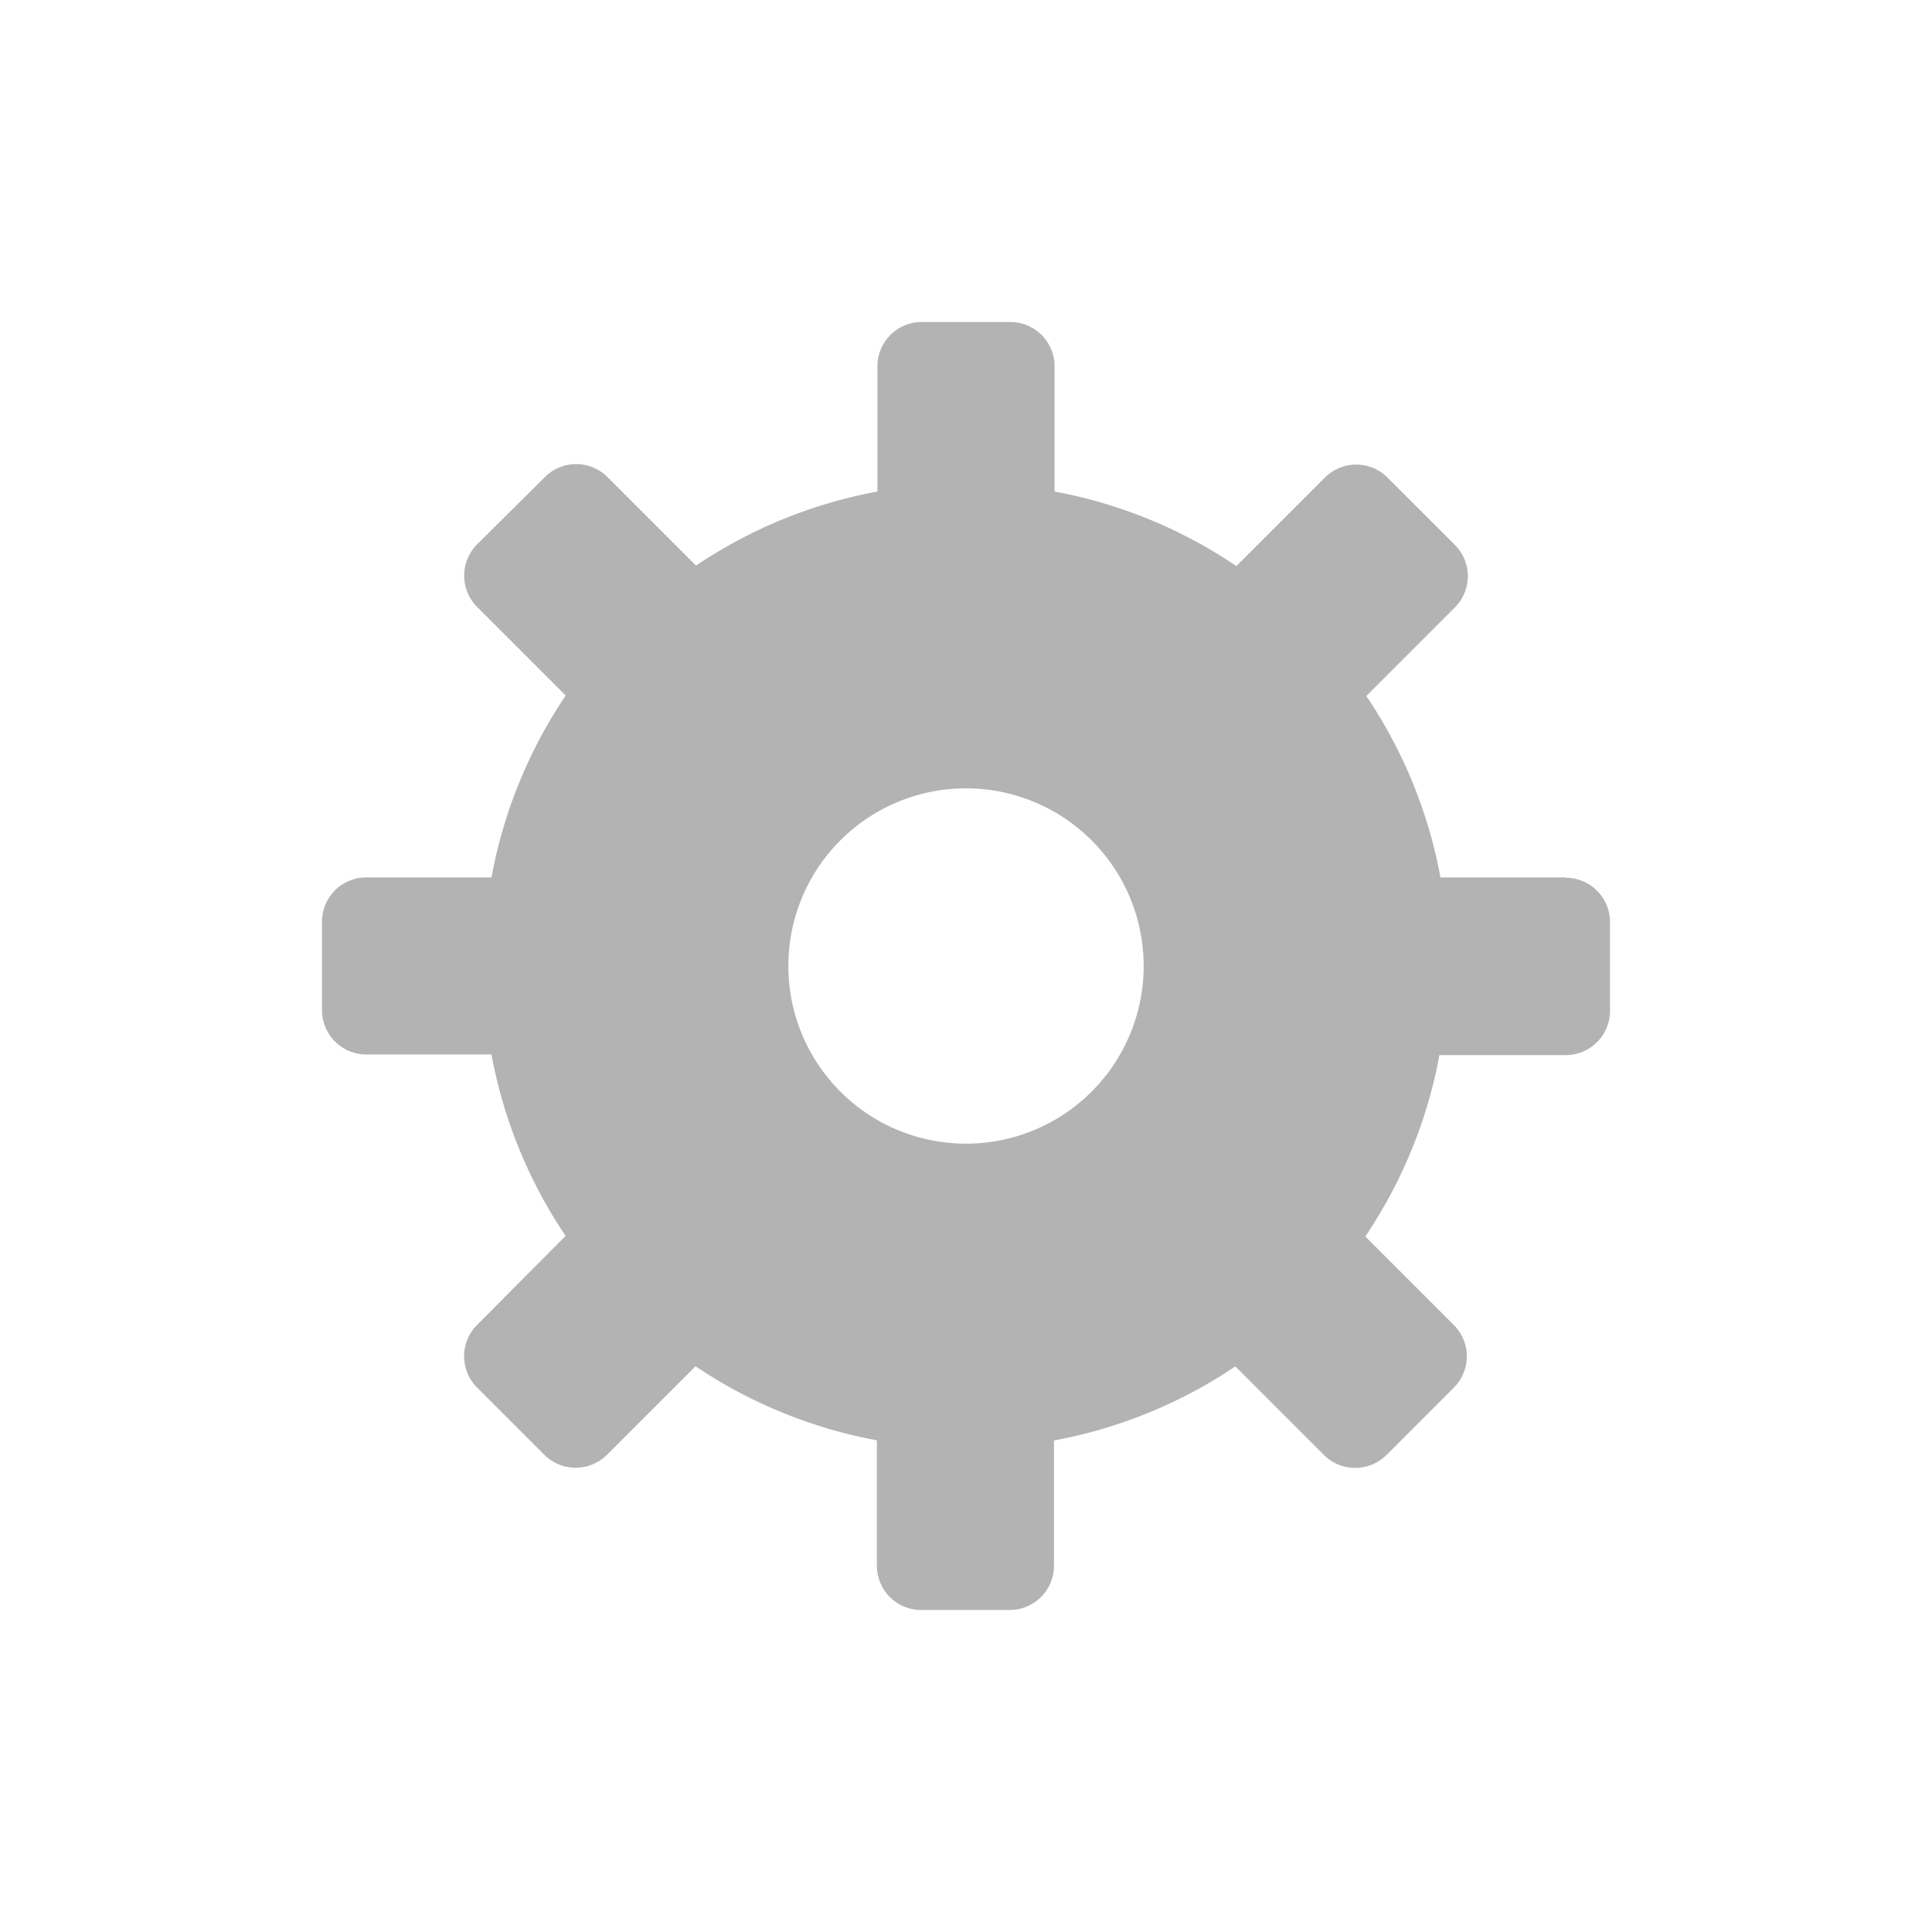 <svg xmlns="http://www.w3.org/2000/svg" width="24" height="24" viewBox="0 0 24 24"><defs><style>.a{fill:#b3b3b3;}.b{fill:none;}</style></defs><path class="a" d="M19.45,10.9H17.894a5.962,5.962,0,0,0-.921-2.254l1.1-1.1a.551.551,0,0,0,0-.778l0,0-.837-.836a.55.55,0,0,0-.777,0l0,0-1.1,1.1A5.962,5.962,0,0,0,13.1,6.106V4.55a.55.55,0,0,0-.55-.55h-1.1a.55.55,0,0,0-.55.55h0V6.106a5.983,5.983,0,0,0-2.254.92l-1.1-1.1a.55.55,0,0,0-.777,0l0,0-.842.836a.551.551,0,0,0,0,.778l0,0,1.1,1.1A5.994,5.994,0,0,0,6.105,10.9H4.55a.549.549,0,0,0-.55.549v1.1a.55.55,0,0,0,.55.55H6.105a5.985,5.985,0,0,0,.921,2.254l-1.1,1.106a.55.55,0,0,0,0,.777h0l0,0,.836.836a.551.551,0,0,0,.778,0l0,0,1.1-1.1a5.978,5.978,0,0,0,2.253.92V19.45a.55.55,0,0,0,.55.55h1.1a.55.55,0,0,0,.55-.55V17.894a5.972,5.972,0,0,0,2.253-.92l1.1,1.1a.551.551,0,0,0,.778,0h0l0,0,.836-.836a.55.55,0,0,0,0-.778l0,0-1.1-1.1a5.964,5.964,0,0,0,.921-2.253H19.45a.55.55,0,0,0,.55-.55v-1.1a.549.549,0,0,0-.546-.553h0ZM14.207,12A2.207,2.207,0,1,1,12,9.793h0A2.207,2.207,0,0,1,14.207,12Z"/><rect class="b" width="24" height="24" transform="translate(0 0)"/></svg>